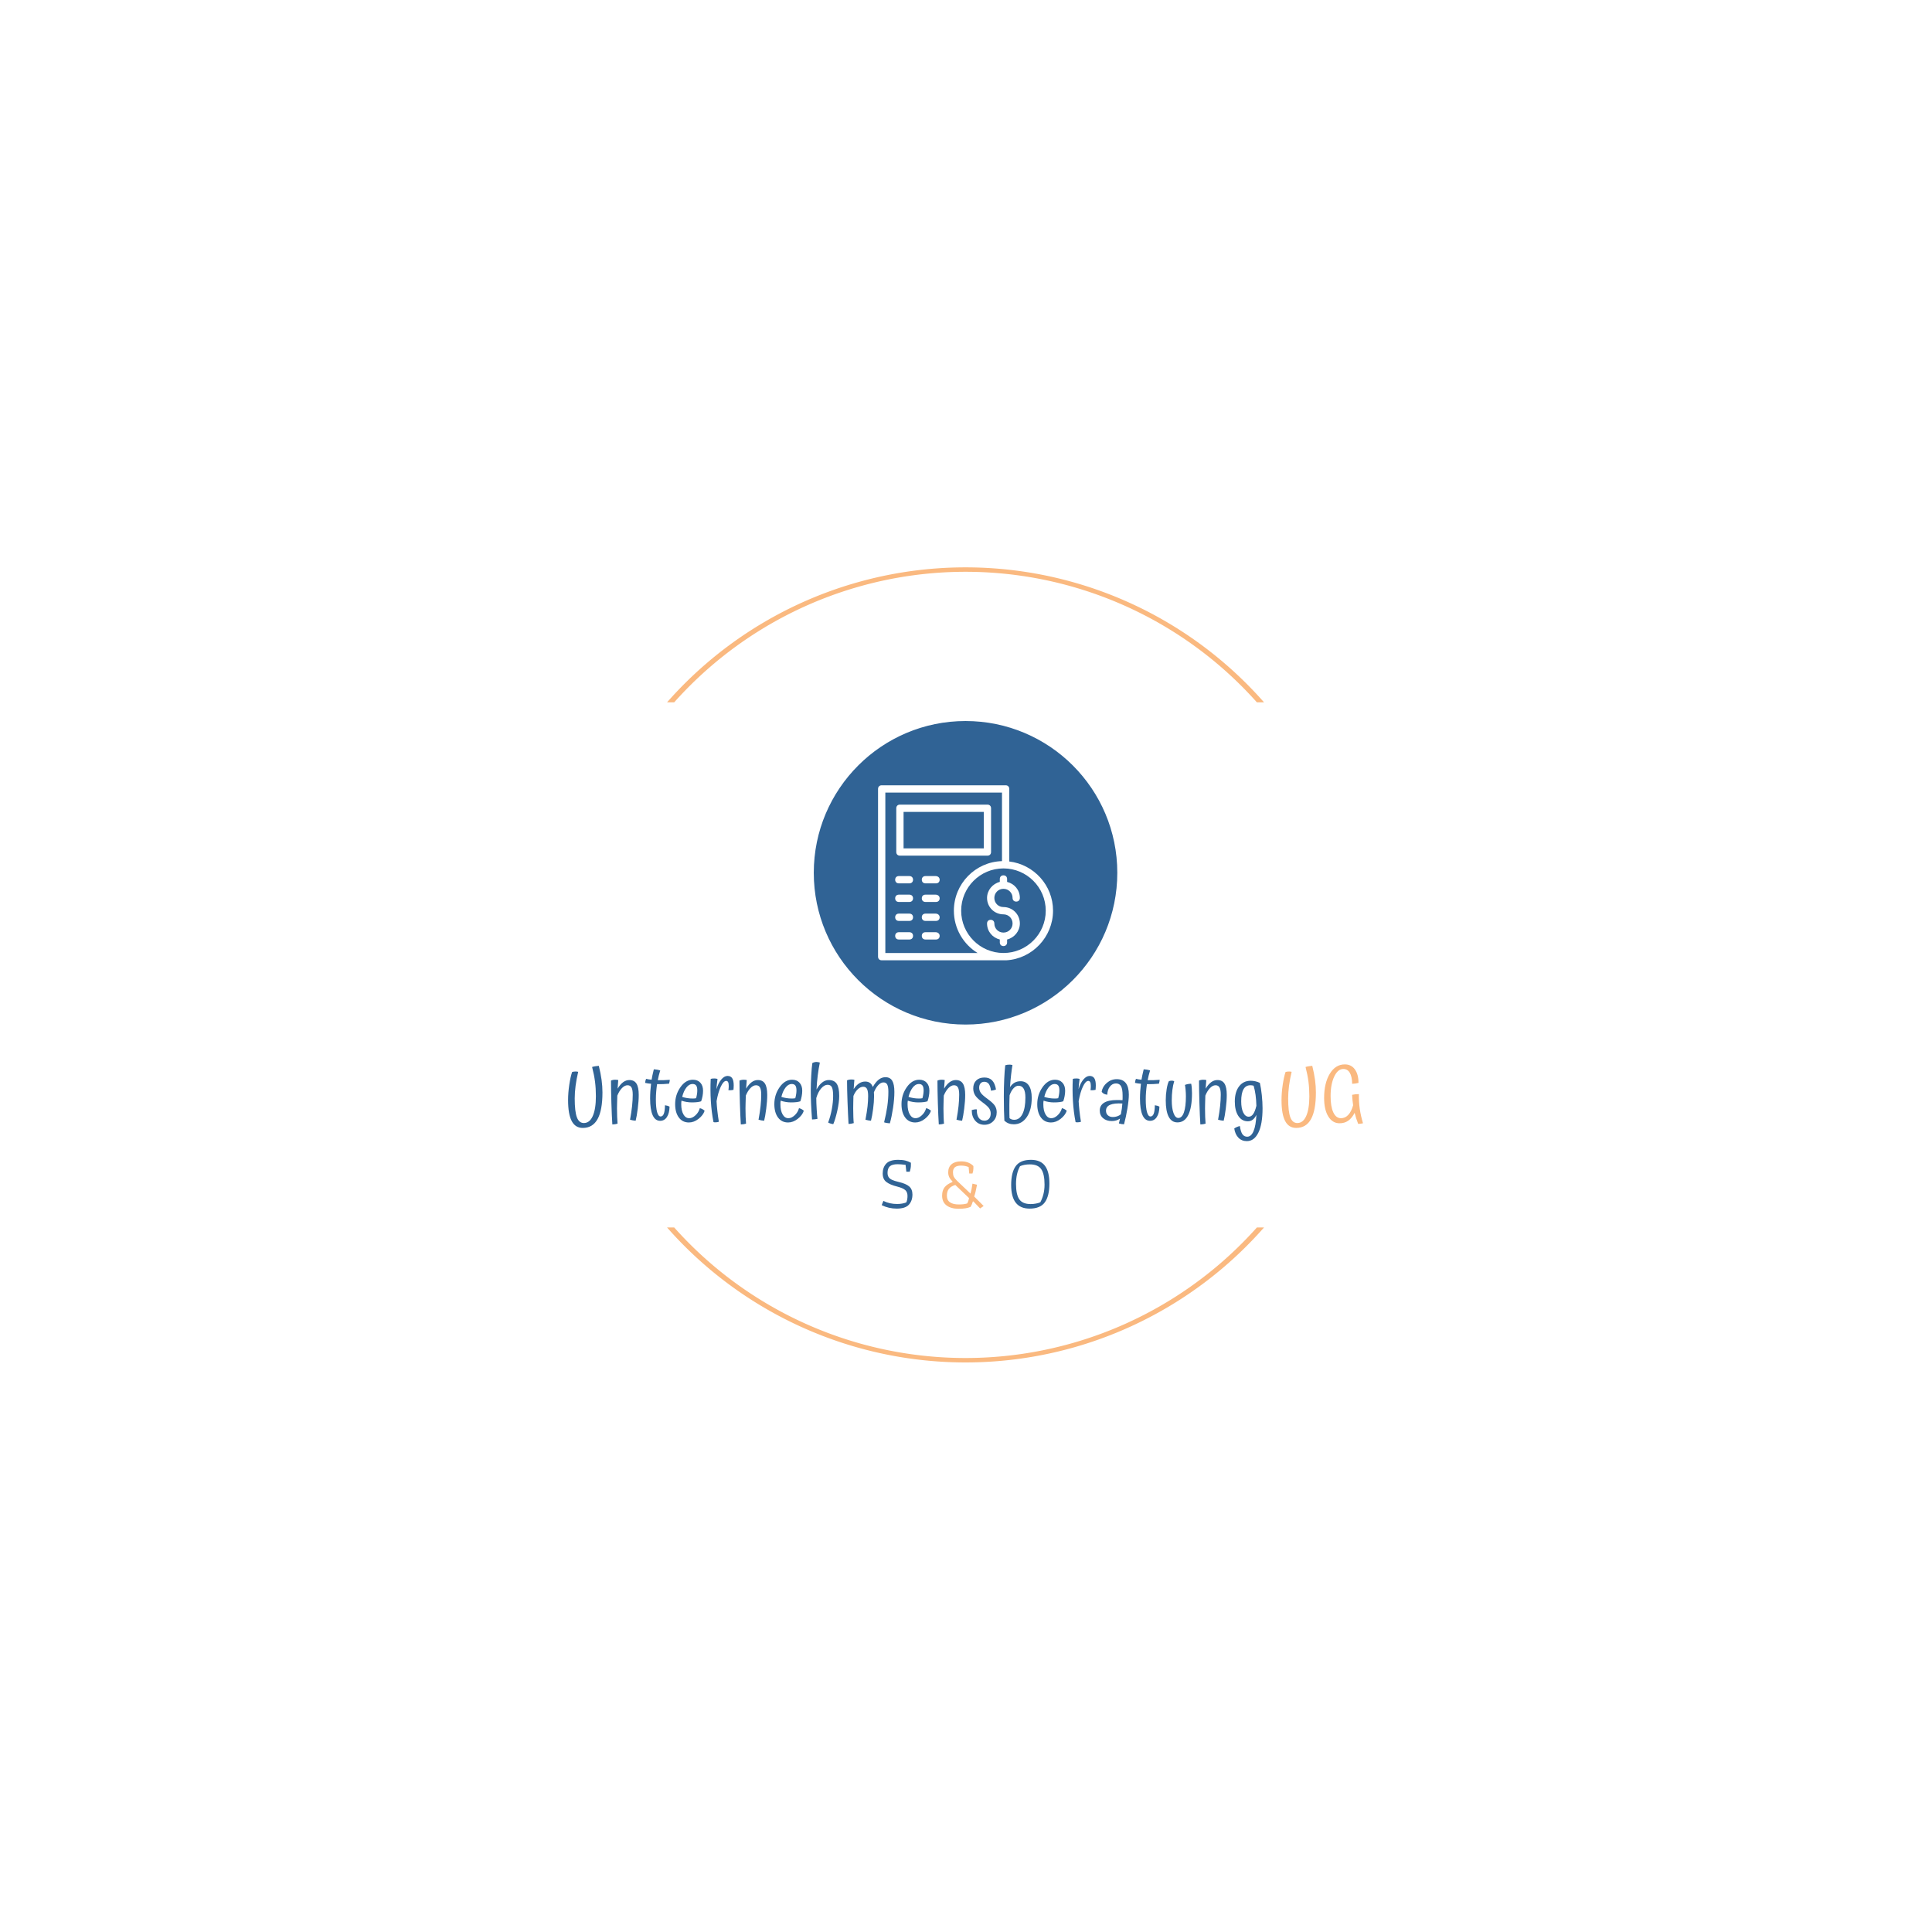 <svg xmlns="http://www.w3.org/2000/svg" version="1.1" xmlns:xlink="http://www.w3.org/1999/xlink" xmlns:svgjs="http://svgjs.dev/svgjs" width="1500" height="1500" viewBox="0 0 1500 1500"><rect width="1500" height="1500" fill="#ffffff"></rect><g transform="matrix(0.667,0,0,0.667,249.394,435.99)"><svg viewBox="0 0 396 248" data-background-color="#ffffff" preserveAspectRatio="xMidYMid meet" height="939" width="1500" xmlns="http://www.w3.org/2000/svg" xmlns:xlink="http://www.w3.org/1999/xlink"><g id="tight-bounds" transform="matrix(1,0,0,1,0.24,0.4)"><svg viewBox="0 0 395.52 247.2" height="247.2" width="395.52"><g><svg></svg></g><g><svg viewBox="0 0 395.52 247.2" height="247.2" width="395.52"><g transform="matrix(1,0,0,1,75.544,48.627)"><svg viewBox="0 0 244.431 149.945" height="149.945" width="244.431"><g><svg viewBox="0 0 244.431 149.945" height="149.945" width="244.431"><g transform="matrix(1,0,0,1,0,104.806)"><svg viewBox="0 0 244.431 45.139" height="45.139" width="244.431"><g id="textblocktransform"><svg viewBox="0 0 244.431 45.139" height="45.139" width="244.431" id="textblock"><g><svg viewBox="0 0 244.431 24.346" height="24.346" width="244.431"><g transform="matrix(1,0,0,1,0,0)"><svg width="244.431" viewBox="2.7 -37.75 502.9 50.1" height="24.346" data-palette-color="#306395"><g class="wordmark-text-0" data-fill-palette-color="primary" id="text-0"><path d="M22.15-35.3L22.15-35.3Q23.35-30.45 23.9-26.38 24.45-22.3 24.45-18.5L24.45-18.5Q24.45-7.15 21.35-1.58 18.25 4 12 4L12 4Q7.3 4 5-0.35 2.7-4.7 2.7-13.6L2.7-13.6Q2.7-18.2 3.45-23.25 4.2-28.3 5.25-31.4L5.25-31.4Q5.65-31.55 6.3-31.63 6.95-31.7 7.5-31.7L7.5-31.7Q7.95-31.7 8.35-31.65 8.75-31.6 9.1-31.5L9.1-31.5Q8-26.9 7.45-22.65 6.9-18.4 6.9-14.7L6.9-14.7Q6.9-6.45 8.25-2.78 9.6 0.9 12.7 0.9L12.7 0.9Q16.35 0.9 18.32-3.55 20.3-8 20.3-16.05L20.3-16.05Q20.3-20.9 19.75-25.23 19.2-29.55 17.9-34.55L17.9-34.55Q18.8-34.85 19.88-35.02 20.95-35.2 22.15-35.3ZM33.65-8.35L33.65-8.35Q33.65-6 33.75-3.03 33.85-0.05 34 1.3L34 1.3Q33.35 1.5 32.45 1.65 31.55 1.8 30.7 1.8L30.7 1.8Q30.35-3.45 30.1-11.8 29.85-20.15 29.85-25.95L29.85-25.95Q30.35-26.2 31.05-26.35 31.75-26.5 32.5-26.5L32.5-26.5Q33-26.5 33.47-26.45 33.95-26.4 34.45-26.3L34.45-26.3Q34.35-25.4 34.22-23.43 34.1-21.45 34.05-20.85L34.05-20.85Q35.7-23.6 37.55-24.95 39.4-26.3 41.45-26.3L41.45-26.3Q44.55-26.3 45.97-24.03 47.4-21.75 47.4-16.9L47.4-16.9Q47.4-13 46.77-8.15 46.15-3.3 45.45-0.55L45.45-0.55Q44.65-0.6 43.67-0.78 42.7-0.95 41.9-1.2L41.9-1.2Q42.8-6.1 43.2-9.9 43.6-13.7 43.6-17.05L43.6-17.05Q43.6-20.2 42.82-21.6 42.05-23 40.3-23L40.3-23Q38.55-23 36.82-21.25 35.1-19.5 33.85-16.45L33.85-16.45Q33.75-12.85 33.7-11.2 33.65-9.55 33.65-8.35ZM64-10.35L64-10.35Q64.8-10.25 65.57-10.03 66.34-9.8 66.9-9.45L66.9-9.45Q66.8-5.25 65.22-2.88 63.65-0.5 60.95-0.5L60.95-0.5Q57.8-0.5 56.2-4.08 54.6-7.65 54.6-14.65L54.6-14.65Q54.6-16.95 54.75-19.25 54.9-21.55 55.2-23.95L55.2-23.95Q54.25-24 53.32-24.15 52.4-24.3 51.45-24.5L51.45-24.5Q51.5-25.2 51.65-25.85 51.8-26.5 52.05-27.05L52.05-27.05Q53-26.85 53.85-26.7 54.7-26.55 55.55-26.5L55.55-26.5Q55.75-27.8 56.07-29.33 56.4-30.85 56.95-33.1L56.95-33.1Q58-33.05 59.02-32.88 60.05-32.7 61-32.4L61-32.4Q60.5-30.75 60.1-29.2 59.7-27.65 59.45-26.2L59.45-26.2Q61.45-26.15 63.35-26.23 65.25-26.3 67.05-26.45L67.05-26.45Q67.05-25.95 66.92-25.33 66.8-24.7 66.59-24L66.59-24Q64.75-23.8 62.82-23.73 60.9-23.65 59-23.7L59-23.7Q58.65-21.35 58.45-18.9 58.25-16.45 58.25-14.1L58.25-14.1Q58.25-8.8 59.02-6.03 59.8-3.25 61.25-3.25L61.25-3.25Q62.6-3.25 63.27-4.98 63.95-6.7 64-10.35ZM74.89-15.65L74.89-15.65Q76.34-15.15 78.02-14.88 79.69-14.6 81.54-14.6L81.54-14.6Q82.04-14.6 82.72-14.65 83.39-14.7 83.69-14.8L83.69-14.8Q84.09-16.25 84.27-17.48 84.44-18.7 84.44-19.7L84.44-19.7Q84.44-21.9 83.72-22.85 82.99-23.8 81.39-23.8L81.39-23.8Q79.29-23.8 77.54-21.55 75.79-19.3 74.89-15.65ZM86.04-8.5L86.04-8.5Q86.84-8.35 87.67-7.9 88.49-7.45 89.09-6.85L89.09-6.85Q88.14-4 85.22-1.73 82.29 0.55 79.14 0.55L79.14 0.55Q75.09 0.55 72.77-2.6 70.44-5.75 70.44-11.05L70.44-11.05Q70.44-17 73.77-21.75 77.09-26.5 81.69-26.5L81.69-26.5Q84.64-26.5 86.37-24.63 88.09-22.75 88.09-19.55L88.09-19.55Q88.09-17.85 87.77-16.13 87.44-14.4 86.89-12.85L86.89-12.85Q85.89-12.5 84.47-12.33 83.04-12.15 80.94-12.15L80.94-12.15Q79.34-12.15 77.67-12.43 75.99-12.7 74.44-13.25L74.44-13.25Q74.34-12.65 74.32-12.08 74.29-11.5 74.29-10.95L74.29-10.95Q74.29-7 75.67-4.58 77.04-2.15 79.34-2.15L79.34-2.15Q81.34-2.15 83.34-4.03 85.34-5.9 86.04-8.5ZM98.09 0.1L98.09 0.1Q97.69 0.25 97.14 0.35 96.59 0.45 96.04 0.45L96.04 0.45Q95.64 0.5 95.32 0.45 94.99 0.4 94.69 0.3L94.69 0.3Q93.44-6.05 93.02-13 92.59-19.95 92.94-27L92.94-27Q93.29-27.15 93.79-27.23 94.29-27.3 95.29-27.3L95.29-27.3Q95.79-27.3 96.27-27.23 96.74-27.15 97.24-27L97.24-27Q96.94-24.85 96.79-23.35 96.64-21.85 96.59-20.5L96.59-20.5Q97.74-24.4 99.64-26.65 101.54-28.9 103.59-28.9L103.59-28.9Q105.59-28.9 106.54-27.43 107.49-25.95 107.49-22.9L107.49-22.9Q107.49-22.3 107.44-21.6 107.39-20.9 107.34-20.1L107.34-20.1Q106.74-19.95 105.92-19.88 105.09-19.8 104.14-19.85L104.14-19.85Q104.24-20.6 104.29-21.28 104.34-21.95 104.34-22.6L104.34-22.6Q104.34-24.2 103.94-24.98 103.54-25.75 102.74-25.75L102.74-25.75Q101.04-25.75 99.34-22.18 97.64-18.6 96.64-12.9L96.64-12.9Q96.79-10.05 97.14-6.83 97.49-3.6 98.09 0.1ZM114.94-8.35L114.94-8.35Q114.94-6 115.04-3.03 115.14-0.05 115.29 1.3L115.29 1.3Q114.64 1.5 113.74 1.65 112.84 1.8 111.99 1.8L111.99 1.8Q111.64-3.45 111.39-11.8 111.14-20.15 111.14-25.95L111.14-25.95Q111.64-26.2 112.34-26.35 113.04-26.5 113.79-26.5L113.79-26.5Q114.29-26.5 114.76-26.45 115.24-26.4 115.74-26.3L115.74-26.3Q115.64-25.4 115.51-23.43 115.39-21.45 115.34-20.85L115.34-20.85Q116.99-23.6 118.84-24.95 120.69-26.3 122.74-26.3L122.74-26.3Q125.84-26.3 127.26-24.03 128.69-21.75 128.69-16.9L128.69-16.9Q128.69-13 128.06-8.15 127.44-3.3 126.74-0.55L126.74-0.55Q125.94-0.6 124.96-0.78 123.99-0.95 123.19-1.2L123.19-1.2Q124.09-6.1 124.49-9.9 124.89-13.7 124.89-17.05L124.89-17.05Q124.89-20.2 124.11-21.6 123.34-23 121.59-23L121.59-23Q119.84-23 118.11-21.25 116.39-19.5 115.14-16.45L115.14-16.45Q115.04-12.85 114.99-11.2 114.94-9.55 114.94-8.35ZM137.64-15.65L137.64-15.65Q139.09-15.15 140.76-14.88 142.44-14.6 144.29-14.6L144.29-14.6Q144.79-14.6 145.46-14.65 146.14-14.7 146.44-14.8L146.44-14.8Q146.84-16.25 147.01-17.48 147.19-18.7 147.19-19.7L147.19-19.7Q147.19-21.9 146.46-22.85 145.74-23.8 144.14-23.8L144.14-23.8Q142.04-23.8 140.29-21.55 138.54-19.3 137.64-15.65ZM148.79-8.5L148.79-8.5Q149.59-8.35 150.41-7.9 151.24-7.45 151.84-6.85L151.84-6.85Q150.89-4 147.96-1.73 145.04 0.55 141.89 0.55L141.89 0.55Q137.84 0.55 135.51-2.6 133.19-5.75 133.19-11.05L133.19-11.05Q133.19-17 136.51-21.75 139.84-26.5 144.44-26.5L144.44-26.5Q147.39-26.5 149.11-24.63 150.84-22.75 150.84-19.55L150.84-19.55Q150.84-17.85 150.51-16.13 150.19-14.4 149.64-12.85L149.64-12.85Q148.64-12.5 147.21-12.33 145.79-12.15 143.69-12.15L143.69-12.15Q142.09-12.15 140.41-12.43 138.74-12.7 137.19-13.25L137.19-13.25Q137.09-12.65 137.06-12.08 137.04-11.5 137.04-10.95L137.04-10.95Q137.04-7 138.41-4.58 139.79-2.15 142.09-2.15L142.09-2.15Q144.09-2.15 146.09-4.03 148.09-5.9 148.79-8.5ZM174.23-16.3L174.23-16.3Q174.23-12.25 173.01-6.83 171.78-1.4 170.48 1.6L170.48 1.6Q169.63 1.5 168.81 1.25 167.98 1 167.23 0.6L167.23 0.6Q168.73-3.45 169.56-7.9 170.38-12.35 170.38-16.25L170.38-16.25Q170.38-20.15 169.61-21.73 168.83-23.3 166.88-23.3L166.88-23.3Q164.83-23.3 162.83-21.03 160.83-18.75 159.73-14.9L159.73-14.9 159.73-14.75Q159.73-11.95 159.98-7.8 160.23-3.65 160.48-1.75L160.48-1.75Q159.93-1.6 158.93-1.48 157.93-1.35 157.03-1.35L157.03-1.35Q156.63-6.6 156.43-11.23 156.23-15.85 156.23-19.75L156.23-19.75Q156.23-23.8 156.53-29.13 156.83-34.45 157.23-37.05L157.23-37.05Q157.88-37.4 158.58-37.58 159.28-37.75 159.98-37.75L159.98-37.75Q160.48-37.75 161.13-37.58 161.78-37.4 161.98-37.35L161.98-37.35Q161.18-33.55 160.63-29.13 160.08-24.7 159.88-20.3L159.88-20.3Q161.43-23.2 163.43-24.75 165.43-26.3 167.58-26.3L167.58-26.3Q171.08-26.3 172.66-23.93 174.23-21.55 174.23-16.3ZM183.08-8.35L183.08-8.35Q183.08-5.45 183.18-2.83 183.28-0.2 183.43 0.95L183.43 0.95Q182.78 1.15 181.88 1.3 180.98 1.45 180.13 1.45L180.13 1.45Q179.78-4.45 179.48-12.6 179.18-20.75 179.18-26.1L179.18-26.1Q179.68-26.35 180.38-26.5 181.08-26.65 181.83-26.65L181.83-26.65Q182.58-26.65 183.01-26.6 183.43-26.55 183.83-26.45L183.83-26.45Q183.78-25.95 183.66-24.48 183.53-23 183.38-20.55L183.38-20.55Q184.93-22.95 186.76-24.15 188.58-25.35 190.68-25.35L190.68-25.35Q192.48-25.35 193.66-24.5 194.83-23.65 195.48-21.9L195.48-21.9Q197.23-25 199.21-26.55 201.18-28.1 203.48-28.1L203.48-28.1Q206.43-28.1 207.78-25.85 209.13-23.6 209.13-18.75L209.13-18.75Q209.13-14.35 208.31-8.8 207.48-3.25 206.28 1.1L206.28 1.1Q205.38 1.05 204.36 0.88 203.33 0.7 202.63 0.45L202.63 0.45Q203.98-4.95 204.66-9.73 205.33-14.5 205.33-18.9L205.33-18.9Q205.33-22.05 204.61-23.43 203.88-24.8 202.23-24.8L202.23-24.8Q200.58-24.8 198.98-23.15 197.38-21.5 196.18-18.55L196.18-18.55Q196.23-17.7 196.26-17.13 196.28-16.55 196.28-16.05L196.28-16.05Q196.28-12.5 195.68-8 195.08-3.5 194.33-0.55L194.33-0.55Q193.58-0.6 192.61-0.78 191.63-0.95 190.83-1.2L190.83-1.2Q191.78-6.25 192.16-9.7 192.53-13.15 192.53-16.1L192.53-16.1Q192.53-19.3 191.81-20.68 191.08-22.05 189.43-22.05L189.43-22.05Q187.68-22.05 186.01-20.5 184.33-18.95 183.23-16.25L183.23-16.25Q183.18-14.25 183.13-12.18 183.08-10.1 183.08-8.35ZM218.08-15.65L218.08-15.65Q219.53-15.15 221.2-14.88 222.88-14.6 224.73-14.6L224.73-14.6Q225.23-14.6 225.9-14.65 226.58-14.7 226.88-14.8L226.88-14.8Q227.28-16.25 227.45-17.48 227.63-18.7 227.63-19.7L227.63-19.7Q227.63-21.9 226.9-22.85 226.18-23.8 224.58-23.8L224.58-23.8Q222.48-23.8 220.73-21.55 218.98-19.3 218.08-15.65ZM229.23-8.5L229.23-8.5Q230.03-8.35 230.85-7.9 231.68-7.45 232.28-6.85L232.28-6.85Q231.33-4 228.4-1.73 225.48 0.55 222.33 0.55L222.33 0.55Q218.28 0.55 215.95-2.6 213.63-5.75 213.63-11.05L213.63-11.05Q213.63-17 216.95-21.75 220.28-26.5 224.88-26.5L224.88-26.5Q227.83-26.5 229.55-24.63 231.28-22.75 231.28-19.55L231.28-19.55Q231.28-17.85 230.95-16.13 230.63-14.4 230.08-12.85L230.08-12.85Q229.08-12.5 227.65-12.33 226.23-12.15 224.13-12.15L224.13-12.15Q222.53-12.15 220.85-12.43 219.18-12.7 217.63-13.25L217.63-13.25Q217.53-12.65 217.5-12.08 217.48-11.5 217.48-10.95L217.48-10.95Q217.48-7 218.85-4.58 220.23-2.15 222.53-2.15L222.53-2.15Q224.53-2.15 226.53-4.03 228.53-5.9 229.23-8.5ZM240.18-8.35L240.18-8.35Q240.18-6 240.28-3.03 240.38-0.05 240.53 1.3L240.53 1.3Q239.88 1.5 238.98 1.65 238.08 1.8 237.23 1.8L237.23 1.8Q236.88-3.45 236.63-11.8 236.38-20.15 236.38-25.95L236.38-25.95Q236.88-26.2 237.58-26.35 238.28-26.5 239.03-26.5L239.03-26.5Q239.53-26.5 240-26.45 240.48-26.4 240.98-26.3L240.98-26.3Q240.88-25.4 240.75-23.43 240.63-21.45 240.58-20.85L240.58-20.85Q242.23-23.6 244.08-24.95 245.93-26.3 247.98-26.3L247.98-26.3Q251.08-26.3 252.5-24.03 253.93-21.75 253.93-16.9L253.93-16.9Q253.93-13 253.3-8.15 252.68-3.3 251.98-0.55L251.98-0.55Q251.18-0.6 250.2-0.78 249.23-0.95 248.43-1.2L248.43-1.2Q249.33-6.1 249.73-9.9 250.13-13.7 250.13-17.05L250.13-17.05Q250.13-20.2 249.35-21.6 248.58-23 246.83-23L246.83-23Q245.08-23 243.35-21.25 241.63-19.5 240.38-16.45L240.38-16.45Q240.28-12.85 240.23-11.2 240.18-9.55 240.18-8.35ZM268.02-14.4L268.02-14.4Q271.62-11.8 272.75-9.98 273.87-8.15 273.87-5.95L273.87-5.95Q273.87-2.5 271.67-0.25 269.47 2 266.07 2L266.07 2Q262.52 2 260.3-0.55 258.07-3.1 258.07-7.3L258.07-7.3Q258.82-7.55 259.65-7.68 260.47-7.8 261.27-7.75L261.27-7.75Q261.17-4.4 262.45-2.5 263.72-0.6 266.12-0.6L266.12-0.6Q267.92-0.6 269-1.83 270.07-3.05 270.07-5.15L270.07-5.15Q270.07-6.85 269.12-8.33 268.17-9.8 265.02-12.1L265.02-12.1Q261.32-14.8 260.17-16.73 259.02-18.65 259.02-21L259.02-21Q259.02-24.15 260.92-26.03 262.82-27.9 266.07-27.9L266.07-27.9Q269.17-27.9 270.95-26.1 272.72-24.3 273.42-20.35L273.42-20.35Q272.67-20 271.9-19.83 271.12-19.65 270.27-19.55L270.27-19.55Q269.87-22.5 268.85-23.85 267.82-25.2 266.02-25.2L266.02-25.2Q264.52-25.2 263.65-24.2 262.77-23.2 262.77-21.5L262.77-21.5Q262.77-19.75 263.77-18.25 264.77-16.75 268.02-14.4ZM296.02-15L296.02-15Q296.02-7.4 292.89-2.85 289.77 1.7 284.67 1.7L284.67 1.7Q282.92 1.7 281.47 1.15 280.02 0.6 278.72-0.55L278.72-0.55Q278.57-3.3 278.47-7.1 278.37-10.9 278.37-15.95L278.37-15.95Q278.37-21.45 278.62-26.93 278.87-32.4 279.27-35.65L279.27-35.65Q279.82-35.85 280.5-35.95 281.17-36.05 282.02-36.05L282.02-36.05Q282.42-36.05 282.77-36 283.12-35.95 283.82-35.8L283.82-35.8Q283.37-33.05 282.97-29.53 282.57-26 282.27-21.8L282.27-21.8Q283.52-23.7 285.17-24.63 286.82-25.55 288.92-25.55L288.92-25.55Q292.37-25.55 294.19-22.85 296.02-20.15 296.02-15ZM281.97-2.2L281.97-2.2Q282.57-1.65 283.32-1.4 284.07-1.15 284.92-1.15L284.92-1.15Q288.32-1.15 290.17-4.85 292.02-8.55 292.02-15.2L292.02-15.2Q292.02-18.95 290.92-20.83 289.82-22.7 287.62-22.7L287.62-22.7Q286.02-22.7 284.5-21.08 282.97-19.45 282.02-16.65L282.02-16.65Q281.97-15.05 281.92-13.5 281.87-11.95 281.87-10.5L281.87-10.5Q281.87-6.5 281.89-4.95 281.92-3.4 281.97-2.2ZM303.97-15.65L303.97-15.65Q305.42-15.15 307.09-14.88 308.77-14.6 310.62-14.6L310.62-14.6Q311.12-14.6 311.79-14.65 312.47-14.7 312.77-14.8L312.77-14.8Q313.17-16.25 313.34-17.48 313.52-18.7 313.52-19.7L313.52-19.7Q313.52-21.9 312.79-22.85 312.07-23.8 310.47-23.8L310.47-23.8Q308.37-23.8 306.62-21.55 304.87-19.3 303.97-15.65ZM315.12-8.5L315.12-8.5Q315.92-8.35 316.74-7.9 317.57-7.45 318.17-6.85L318.17-6.85Q317.22-4 314.29-1.73 311.37 0.55 308.22 0.55L308.22 0.55Q304.17 0.55 301.84-2.6 299.52-5.75 299.52-11.05L299.52-11.05Q299.52-17 302.84-21.75 306.17-26.5 310.77-26.5L310.77-26.5Q313.72-26.5 315.44-24.63 317.17-22.75 317.17-19.55L317.17-19.55Q317.17-17.85 316.84-16.13 316.52-14.4 315.97-12.85L315.97-12.85Q314.97-12.5 313.54-12.33 312.12-12.15 310.02-12.15L310.02-12.15Q308.42-12.15 306.74-12.43 305.07-12.7 303.52-13.25L303.52-13.25Q303.42-12.65 303.39-12.08 303.37-11.5 303.37-10.95L303.37-10.95Q303.37-7 304.74-4.58 306.12-2.15 308.42-2.15L308.42-2.15Q310.42-2.15 312.42-4.03 314.42-5.9 315.12-8.5ZM327.16 0.1L327.16 0.1Q326.76 0.25 326.21 0.35 325.66 0.45 325.12 0.45L325.12 0.45Q324.71 0.5 324.39 0.45 324.06 0.4 323.76 0.3L323.76 0.3Q322.51-6.05 322.09-13 321.66-19.95 322.01-27L322.01-27Q322.37-27.15 322.87-27.23 323.37-27.3 324.37-27.3L324.37-27.3Q324.87-27.3 325.34-27.23 325.81-27.15 326.31-27L326.31-27Q326.01-24.85 325.87-23.35 325.71-21.85 325.66-20.5L325.66-20.5Q326.81-24.4 328.71-26.65 330.62-28.9 332.66-28.9L332.66-28.9Q334.66-28.9 335.62-27.43 336.56-25.95 336.56-22.9L336.56-22.9Q336.56-22.3 336.51-21.6 336.46-20.9 336.41-20.1L336.41-20.1Q335.81-19.95 334.99-19.88 334.16-19.8 333.21-19.85L333.21-19.85Q333.31-20.6 333.37-21.28 333.41-21.95 333.41-22.6L333.41-22.6Q333.41-24.2 333.01-24.98 332.62-25.75 331.81-25.75L331.81-25.75Q330.12-25.75 328.41-22.18 326.71-18.6 325.71-12.9L325.71-12.9Q325.87-10.05 326.21-6.83 326.56-3.6 327.16 0.1ZM357.46-17.05L357.46-17.05Q357.46-13.75 356.56-8.3 355.66-2.85 354.41 1.7L354.41 1.7Q353.66 1.7 352.81 1.55 351.96 1.4 351.16 1.15L351.16 1.15Q351.21 0.95 351.26 0.68 351.31 0.4 351.46-0.05L351.46-0.05Q351.61-0.85 351.71-1.23 351.81-1.6 351.86-1.9L351.86-1.9Q350.81-1.15 349.49-0.75 348.16-0.35 346.66-0.35L346.66-0.35Q343.26-0.35 341.16-2.18 339.06-4 339.06-7L339.06-7Q339.06-10.25 341.81-11.95 344.56-13.65 349.91-13.65L349.91-13.65Q350.71-13.65 351.46-13.63 352.21-13.6 353.46-13.55L353.46-13.55Q353.51-14.05 353.51-14.65 353.51-15.25 353.51-16.55L353.51-16.55Q353.51-20.55 352.54-22.35 351.56-24.15 349.31-24.15L349.31-24.15Q347.01-24.15 345.46-22.13 343.91-20.1 343.81-17L343.81-17Q342.41-17.2 341.56-17.68 340.71-18.15 340.26-18.95L340.26-18.95Q340.86-22.25 343.59-24.55 346.31-26.85 349.81-26.85L349.81-26.85Q353.61-26.85 355.54-24.38 357.46-21.9 357.46-17.05ZM343.01-6.9L343.01-6.9Q343.01-5.05 344.21-3.98 345.41-2.9 347.36-2.9L347.36-2.9Q348.76-2.9 350.04-3.33 351.31-3.75 352.41-4.6L352.41-4.6Q352.81-6.65 353.04-8.25 353.26-9.85 353.36-11.45L353.36-11.45Q348.21-11.75 345.61-10.63 343.01-9.5 343.01-6.9ZM373.91-10.35L373.91-10.35Q374.71-10.25 375.49-10.03 376.26-9.8 376.81-9.45L376.81-9.45Q376.71-5.25 375.13-2.88 373.56-0.5 370.86-0.5L370.86-0.5Q367.71-0.5 366.11-4.08 364.51-7.65 364.51-14.65L364.51-14.65Q364.51-16.95 364.66-19.25 364.81-21.55 365.11-23.95L365.11-23.95Q364.16-24 363.24-24.15 362.31-24.3 361.36-24.5L361.36-24.5Q361.41-25.2 361.56-25.85 361.71-26.5 361.96-27.05L361.96-27.05Q362.91-26.85 363.76-26.7 364.61-26.55 365.46-26.5L365.46-26.5Q365.66-27.8 365.99-29.33 366.31-30.85 366.86-33.1L366.86-33.1Q367.91-33.05 368.94-32.88 369.96-32.7 370.91-32.4L370.91-32.4Q370.41-30.75 370.01-29.2 369.61-27.65 369.36-26.2L369.36-26.2Q371.36-26.15 373.26-26.23 375.16-26.3 376.96-26.45L376.96-26.45Q376.96-25.95 376.83-25.33 376.71-24.7 376.51-24L376.51-24Q374.66-23.8 372.74-23.73 370.81-23.65 368.91-23.7L368.91-23.7Q368.56-21.35 368.36-18.9 368.16-16.45 368.16-14.1L368.16-14.1Q368.16-8.8 368.94-6.03 369.71-3.25 371.16-3.25L371.16-3.25Q372.51-3.25 373.19-4.98 373.86-6.7 373.91-10.35ZM388.21 0.5L388.21 0.5Q384.56 0.5 382.68-3.05 380.81-6.6 380.81-13.5L380.81-13.5Q380.81-17 381.38-20.53 381.96-24.05 382.81-25.6L382.81-25.6Q383.26-25.75 383.71-25.83 384.16-25.9 384.61-25.9L384.61-25.9Q385.06-25.9 385.43-25.83 385.81-25.75 386.16-25.55L386.16-25.55Q385.41-23.15 385.01-20.05 384.61-16.95 384.61-13.35L384.61-13.35Q384.61-8.5 385.73-5.4 386.86-2.3 388.76-2.3L388.76-2.3Q391.11-2.3 392.33-5.9 393.56-9.5 393.56-16L393.56-16Q393.56-18 393.36-20.18 393.16-22.35 392.96-23.2L392.96-23.2Q393.71-23.55 394.81-23.75 395.91-23.95 396.91-23.95L396.91-23.95Q397.16-22.8 397.28-21.2 397.41-19.6 397.41-17.95L397.41-17.95Q397.41-9 395.08-4.25 392.76 0.5 388.21 0.5ZM405.66-8.35L405.66-8.35Q405.66-6 405.75-3.03 405.86-0.05 406 1.3L406 1.3Q405.36 1.5 404.46 1.65 403.56 1.8 402.71 1.8L402.71 1.8Q402.36-3.45 402.11-11.8 401.86-20.15 401.86-25.95L401.86-25.95Q402.36-26.2 403.06-26.35 403.75-26.5 404.5-26.5L404.5-26.5Q405-26.5 405.48-26.45 405.96-26.4 406.46-26.3L406.46-26.3Q406.36-25.4 406.23-23.43 406.11-21.45 406.06-20.85L406.06-20.85Q407.71-23.6 409.56-24.95 411.41-26.3 413.46-26.3L413.46-26.3Q416.56-26.3 417.98-24.03 419.41-21.75 419.41-16.9L419.41-16.9Q419.41-13 418.78-8.15 418.16-3.3 417.46-0.55L417.46-0.55Q416.66-0.6 415.68-0.78 414.71-0.95 413.91-1.2L413.91-1.2Q414.81-6.1 415.21-9.9 415.61-13.7 415.61-17.05L415.61-17.05Q415.61-20.2 414.83-21.6 414.06-23 412.31-23L412.31-23Q410.56-23 408.83-21.25 407.11-19.5 405.86-16.45L405.86-16.45Q405.75-12.85 405.71-11.2 405.66-9.55 405.66-8.35ZM428.55-12.85L428.55-12.85Q428.55-8.3 429.85-5.7 431.15-3.1 433.3-3.1L433.3-3.1Q434.95-3.1 436.13-4.78 437.3-6.45 438.15-10L438.15-10Q438.05-13.75 437.63-16.88 437.2-20 436.4-22.7L436.4-22.7Q435.95-22.85 435.43-22.93 434.9-23 434.35-23L434.35-23Q431.45-23 430-20.48 428.55-17.95 428.55-12.85ZM442.05-8.45L442.05-8.45Q442.05 1.65 439.4 7 436.75 12.35 432.1 12.35L432.1 12.35Q428.9 12.35 426.8 10.2 424.7 8.05 424.15 4.35L424.15 4.35Q424.9 3.8 425.83 3.4 426.75 3 427.7 2.8L427.7 2.8Q428.2 6.35 429.3 7.95 430.4 9.55 432.35 9.55L432.35 9.55Q434.85 9.55 436.35 6.03 437.85 2.5 438.15-4.25L438.15-4.25Q437.15-2.2 435.83-1.2 434.5-0.2 432.75-0.2L432.75-0.2Q428.95-0.2 426.73-3.58 424.5-6.95 424.5-12.7L424.5-12.7Q424.5-18.8 427.23-22.33 429.95-25.85 434.55-25.85L434.55-25.85Q436-25.85 437.53-25.5 439.05-25.15 440.35-24.5L440.35-24.5Q441.1-21.25 441.58-16.78 442.05-12.3 442.05-8.45Z" fill="#306395" data-fill-palette-color="primary"></path><path d="M473.5-35.3L473.5-35.3Q474.7-30.45 475.25-26.38 475.8-22.3 475.8-18.5L475.8-18.5Q475.8-7.15 472.7-1.58 469.6 4 463.35 4L463.35 4Q458.65 4 456.35-0.35 454.05-4.7 454.05-13.6L454.05-13.6Q454.05-18.2 454.8-23.25 455.55-28.3 456.6-31.4L456.6-31.4Q457-31.55 457.65-31.63 458.3-31.7 458.85-31.7L458.85-31.7Q459.3-31.7 459.7-31.65 460.1-31.6 460.45-31.5L460.45-31.5Q459.35-26.9 458.8-22.65 458.25-18.4 458.25-14.7L458.25-14.7Q458.25-6.45 459.6-2.78 460.95 0.9 464.05 0.9L464.05 0.9Q467.7 0.9 469.67-3.55 471.65-8 471.65-16.05L471.65-16.05Q471.65-20.9 471.1-25.23 470.55-29.55 469.25-34.55L469.25-34.55Q470.15-34.85 471.22-35.02 472.3-35.2 473.5-35.3ZM503-17.4L503-17.4Q502.9-12.55 503.55-8.08 504.2-3.6 505.6 1.05L505.6 1.05Q505 1.2 504.2 1.3 503.4 1.4 502.55 1.45L502.55 1.45Q501.85-0.3 501.3-2.02 500.75-3.75 500.3-5.55L500.3-5.55Q498.55-2.15 496.22-0.55 493.9 1.05 490.8 1.05L490.8 1.05Q486.3 1.05 483.65-3.25 481-7.55 481-14.95L481-14.95Q481-24.4 484.6-30.3 488.2-36.2 494.1-36.2L494.1-36.2Q498.15-36.2 500.45-33.05 502.75-29.9 502.75-24.5L502.75-24.5Q501.8-24.25 500.82-24.1 499.85-23.95 498.75-23.9L498.75-23.9Q498.65-28.55 497.22-30.93 495.8-33.3 493.15-33.3L493.15-33.3Q489.65-33.3 487.37-28.45 485.1-23.6 485.1-16.15L485.1-16.15Q485.1-9.5 486.82-5.83 488.55-2.15 491.65-2.15L491.65-2.15Q494.3-2.15 496.27-4.25 498.25-6.35 499.35-10.35L499.35-10.35Q499.15-11.8 498.97-13.43 498.8-15.05 498.7-16.95L498.7-16.95Q499.6-17.15 500.72-17.28 501.85-17.4 503-17.4Z" fill="#fab980" data-fill-palette-color="secondary"></path></g></svg></g></svg></g><g transform="matrix(1,0,0,1,94.932,30.093)"><svg viewBox="0 0 54.568 15.046" height="15.046" width="54.568"><g transform="matrix(1,0,0,1,0,0)"><svg width="54.568" viewBox="2.7 -31.2 108.8 31.75" height="15.046" data-palette-color="#fab980"><g class="slogan-text-1" data-fill-palette-color="secondary" id="text-1"><path d="M12.45 0.45Q7.2 0.45 2.7-1.8L2.7-1.8 3.8-4.55Q5.95-3.5 8.1-3.03 10.25-2.55 12.75-2.55L12.75-2.55Q16-2.55 18.65-3.55L18.65-3.55Q19.45-5.3 19.45-7.75L19.45-7.75Q19.45-10.3 17.95-11.6 16.45-12.9 12.75-13.85L12.75-13.85Q8.25-14.95 5.8-16.78 3.35-18.6 3.35-22.35L3.35-22.35Q3.35-26.25 5.65-28.73 7.95-31.2 13.35-31.2L13.35-31.2Q16.15-31.2 18.05-30.73 19.95-30.25 21.65-29.3L21.65-29.3 21.65-27.75Q21.65-25.85 20.9-23.5L20.9-23.5 18.7-23.5 18.2-27.95Q15-28.35 13.05-28.35L13.05-28.35Q9.5-28.35 8-27 6.5-25.65 6.5-22.75L6.5-22.75Q6.5-21.05 7.2-19.98 7.9-18.9 9.43-18.2 10.95-17.5 13.7-16.85L13.7-16.85Q18.45-15.75 20.55-13.93 22.65-12.1 22.65-8.7L22.65-8.7Q22.65-4.65 20.35-2.1 18.05 0.45 12.45 0.45L12.45 0.45Z" fill="#306395" data-fill-palette-color="primary"></path><path d="M52.5 0.55Q47.65 0.55 44.77-1.63 41.9-3.8 41.9-7.95L41.9-7.95Q41.9-11.4 43.55-13.45 45.2-15.5 48.6-16.8L48.6-16.8 48.6-17.2Q47.2-18.55 46.52-19.95 45.85-21.35 45.85-23.1L45.85-23.1Q45.85-26.5 48.05-28.35 50.25-30.2 54.2-30.2L54.2-30.2Q57.05-30.2 59.05-29.33 61.05-28.45 62.2-27.15L62.2-27.15 62.2-25.6Q62.2-24 61.6-22.3L61.6-22.3 59.5-22.3 59.1-26.5Q56.9-27.45 54.2-27.45L54.2-27.45Q51.5-27.45 50.22-26.4 48.95-25.35 48.95-23.15L48.95-23.15Q48.95-21.3 49.5-20.2 50.05-19.1 51.6-17.6L51.6-17.6 60.3-9.3Q61-11.55 61.6-15.75L61.6-15.75 64.55-15.05Q64-12.1 63.62-10.55 63.25-9 62.7-7.4L62.7-7.4 68.85-1.25 66.55 0.35 62.2-4.2 61.85-4.2Q61.25-2.2 60.4-0.7L60.4-0.7Q58.95-0.05 57.12 0.25 55.3 0.55 52.5 0.55L52.5 0.55ZM52.6-2.25Q54.55-2.25 55.77-2.4 57-2.55 58.15-2.9L58.15-2.9Q59-4.3 59.35-6.4L59.35-6.4 50.45-14.9Q47.7-14.05 46.35-12.43 45-10.8 45-7.95L45-7.95Q45-5 47.02-3.63 49.05-2.25 52.6-2.25L52.6-2.25Z" fill="#fab980" data-fill-palette-color="secondary"></path><path d="M98.65 0.45Q86.7 0.45 86.7-14.85L86.7-14.85Q86.7-23 89.65-27.1 92.6-31.2 99.55-31.2L99.55-31.2Q105.7-31.2 108.6-27.35 111.5-23.5 111.5-15.85L111.5-15.85Q111.5-7.75 108.55-3.65 105.6 0.45 98.65 0.45L98.65 0.45ZM99.35-2.5Q101.1-2.5 102.8-2.83 104.5-3.15 105.6-3.65L105.6-3.65Q106.85-5.9 107.6-8.83 108.35-11.75 108.35-15.15L108.35-15.15Q108.35-22 106.2-25.13 104.05-28.25 98.85-28.25L98.85-28.25Q97.05-28.25 95.27-27.93 93.5-27.6 92.45-27.05L92.45-27.05Q89.85-22.4 89.85-15.55L89.85-15.55Q89.85-8.7 91.97-5.6 94.1-2.5 99.35-2.5L99.35-2.5Z" fill="#306395" data-fill-palette-color="primary"></path></g></svg></g></svg></g></svg></g></svg></g><g transform="matrix(1,0,0,1,75.56,0)"><svg viewBox="0 0 93.311 93.311" height="93.311" width="93.311"><g><svg></svg></g><g id="icon-0"><svg viewBox="0 0 93.311 93.311" height="93.311" width="93.311"><g><path d="M0 46.656c0-25.767 20.888-46.656 46.656-46.656 25.767 0 46.656 20.888 46.655 46.656 0 25.767-20.888 46.656-46.655 46.655-25.767 0-46.656-20.888-46.656-46.655zM46.656 91.115c24.555 0 44.46-19.905 44.459-44.459 0-24.555-19.905-44.46-44.459-44.46-24.555 0-44.46 19.905-44.46 44.46 0 24.555 19.905 44.46 44.46 44.459z" data-fill-palette-color="accent" fill="#306395" stroke="transparent"></path><ellipse rx="46.189" ry="46.189" cx="46.655" cy="46.655" fill="#306395" stroke="transparent" stroke-width="0" fill-opacity="1" data-fill-palette-color="accent"></ellipse></g><g transform="matrix(1,0,0,1,19.757,19.757)"><svg viewBox="0 0 53.797 53.797" height="53.797" width="53.797"><g><svg xmlns="http://www.w3.org/2000/svg" xmlns:xlink="http://www.w3.org/1999/xlink" version="1.1" x="0" y="0" viewBox="0 0 48 48" enable-background="new 0 0 48 48" xml:space="preserve" height="53.797" width="53.797" class="icon-dxe-0" data-fill-palette-color="quaternary" id="dxe-0"><g fill="#ffffff" data-fill-palette-color="quaternary"><path d="M6 19.3H30C30.6 19.3 31 18.9 31 18.3V6.3C31 5.7 30.6 5.3 30 5.3H6C5.4 5.3 5 5.7 5 6.3V18.3C5 18.9 5.4 19.3 6 19.3M7 7.3H29V17.3H7z" fill="#ffffff" data-fill-palette-color="quaternary"></path><path d="M8.6 24.9H5.7C5.1 24.9 4.7 25.3 4.7 25.9S5.1 26.9 5.7 26.9H8.6C9.2 26.9 9.6 26.5 9.6 25.9S9.2 24.9 8.6 24.9" fill="#ffffff" data-fill-palette-color="quaternary"></path><path d="M15.8 24.9H13C12.4 24.9 12 25.3 12 25.9S12.4 26.9 13 26.9H15.9C16.5 26.9 16.9 26.5 16.9 25.9S16.4 24.9 15.8 24.9" fill="#ffffff" data-fill-palette-color="quaternary"></path><path d="M8.6 30H5.7C5.1 30 4.7 30.4 4.7 31S5.1 32 5.7 32H8.6C9.2 32 9.6 31.6 9.6 31S9.2 30 8.6 30" fill="#ffffff" data-fill-palette-color="quaternary"></path><path d="M15.8 30H13C12.4 30 12 30.4 12 31S12.4 32 13 32H15.9C16.5 32 16.9 31.6 16.9 31S16.4 30 15.8 30" fill="#ffffff" data-fill-palette-color="quaternary"></path><path d="M8.6 35.2H5.7C5.1 35.2 4.7 35.6 4.7 36.2S5.1 37.2 5.7 37.2H8.6C9.2 37.2 9.6 36.8 9.6 36.2S9.2 35.2 8.6 35.2" fill="#ffffff" data-fill-palette-color="quaternary"></path><path d="M15.8 35.2H13C12.4 35.2 12 35.6 12 36.2S12.4 37.2 13 37.2H15.9C16.5 37.2 16.9 36.8 16.9 36.2S16.4 35.2 15.8 35.2" fill="#ffffff" data-fill-palette-color="quaternary"></path><path d="M8.6 40.3H5.7C5.1 40.3 4.7 40.7 4.7 41.3S5.1 42.3 5.7 42.3H8.6C9.2 42.3 9.6 41.9 9.6 41.3S9.2 40.3 8.6 40.3" fill="#ffffff" data-fill-palette-color="quaternary"></path><path d="M15.8 40.3H13C12.4 40.3 12 40.7 12 41.3S12.4 42.3 13 42.3H15.9C16.5 42.3 16.9 41.9 16.9 41.3S16.4 40.3 15.8 40.3" fill="#ffffff" data-fill-palette-color="quaternary"></path><path d="M48 34.4C48 27.4 42.7 21.7 36 20.9V1C36 0.4 35.6 0 35 0H1C0.4 0 0 0.4 0 1V47C0 47.6 0.4 48 1 48H35.2C42.3 47.6 48 41.6 48 34.4M2 46V2H34V20.8C26.7 21 20.8 27 20.8 34.4 20.8 39.3 23.4 43.6 27.3 46zM34.4 46C28 46 22.8 40.8 22.8 34.4S28 22.8 34.4 22.8 46 28 46 34.4 40.8 46 34.4 46" fill="#ffffff" data-fill-palette-color="quaternary"></path><path d="M34.4 28.4C35.8 28.4 36.9 29.5 36.9 30.9 36.9 31.5 37.3 31.9 37.9 31.9S38.9 31.5 38.9 30.9C38.9 28.7 37.4 27 35.4 26.5V25.7C35.4 25.1 35 24.7 34.4 24.7S33.4 25.1 33.4 25.7V26.5C31.4 27 29.9 28.8 29.9 30.9 29.9 33.4 31.9 35.4 34.4 35.4 35.8 35.4 36.9 36.5 36.9 37.9S35.8 40.4 34.4 40.4 31.9 39.3 31.9 37.9C31.9 37.3 31.5 36.9 30.9 36.9S29.9 37.3 29.9 37.9C29.9 40.1 31.4 41.8 33.4 42.3V43.1C33.4 43.7 33.8 44.1 34.4 44.1S35.4 43.7 35.4 43.1V42.3C37.4 41.8 38.9 40 38.9 37.9 38.9 35.4 36.9 33.4 34.4 33.4 33 33.4 31.9 32.3 31.9 30.9S33 28.4 34.4 28.4" fill="#ffffff" data-fill-palette-color="quaternary"></path></g></svg></g></svg></g></svg></g></svg></g><g></g></svg></g></svg></g><g><path d="M105.994 42.88A122.216 122.216 0 0 1 289.526 42.88L287.33 42.88A120.02 120.02 0 0 0 108.19 42.88L105.994 42.88M105.994 204.32A122.216 122.216 0 0 0 289.526 204.32L287.33 204.32A120.02 120.02 0 0 1 108.19 204.32L105.994 204.32" fill="#fab980" stroke="transparent" data-fill-palette-color="tertiary"></path></g></svg></g><defs></defs></svg><rect width="395.52" height="247.2" fill="none" stroke="none" visibility="hidden"></rect></g></svg></g></svg>